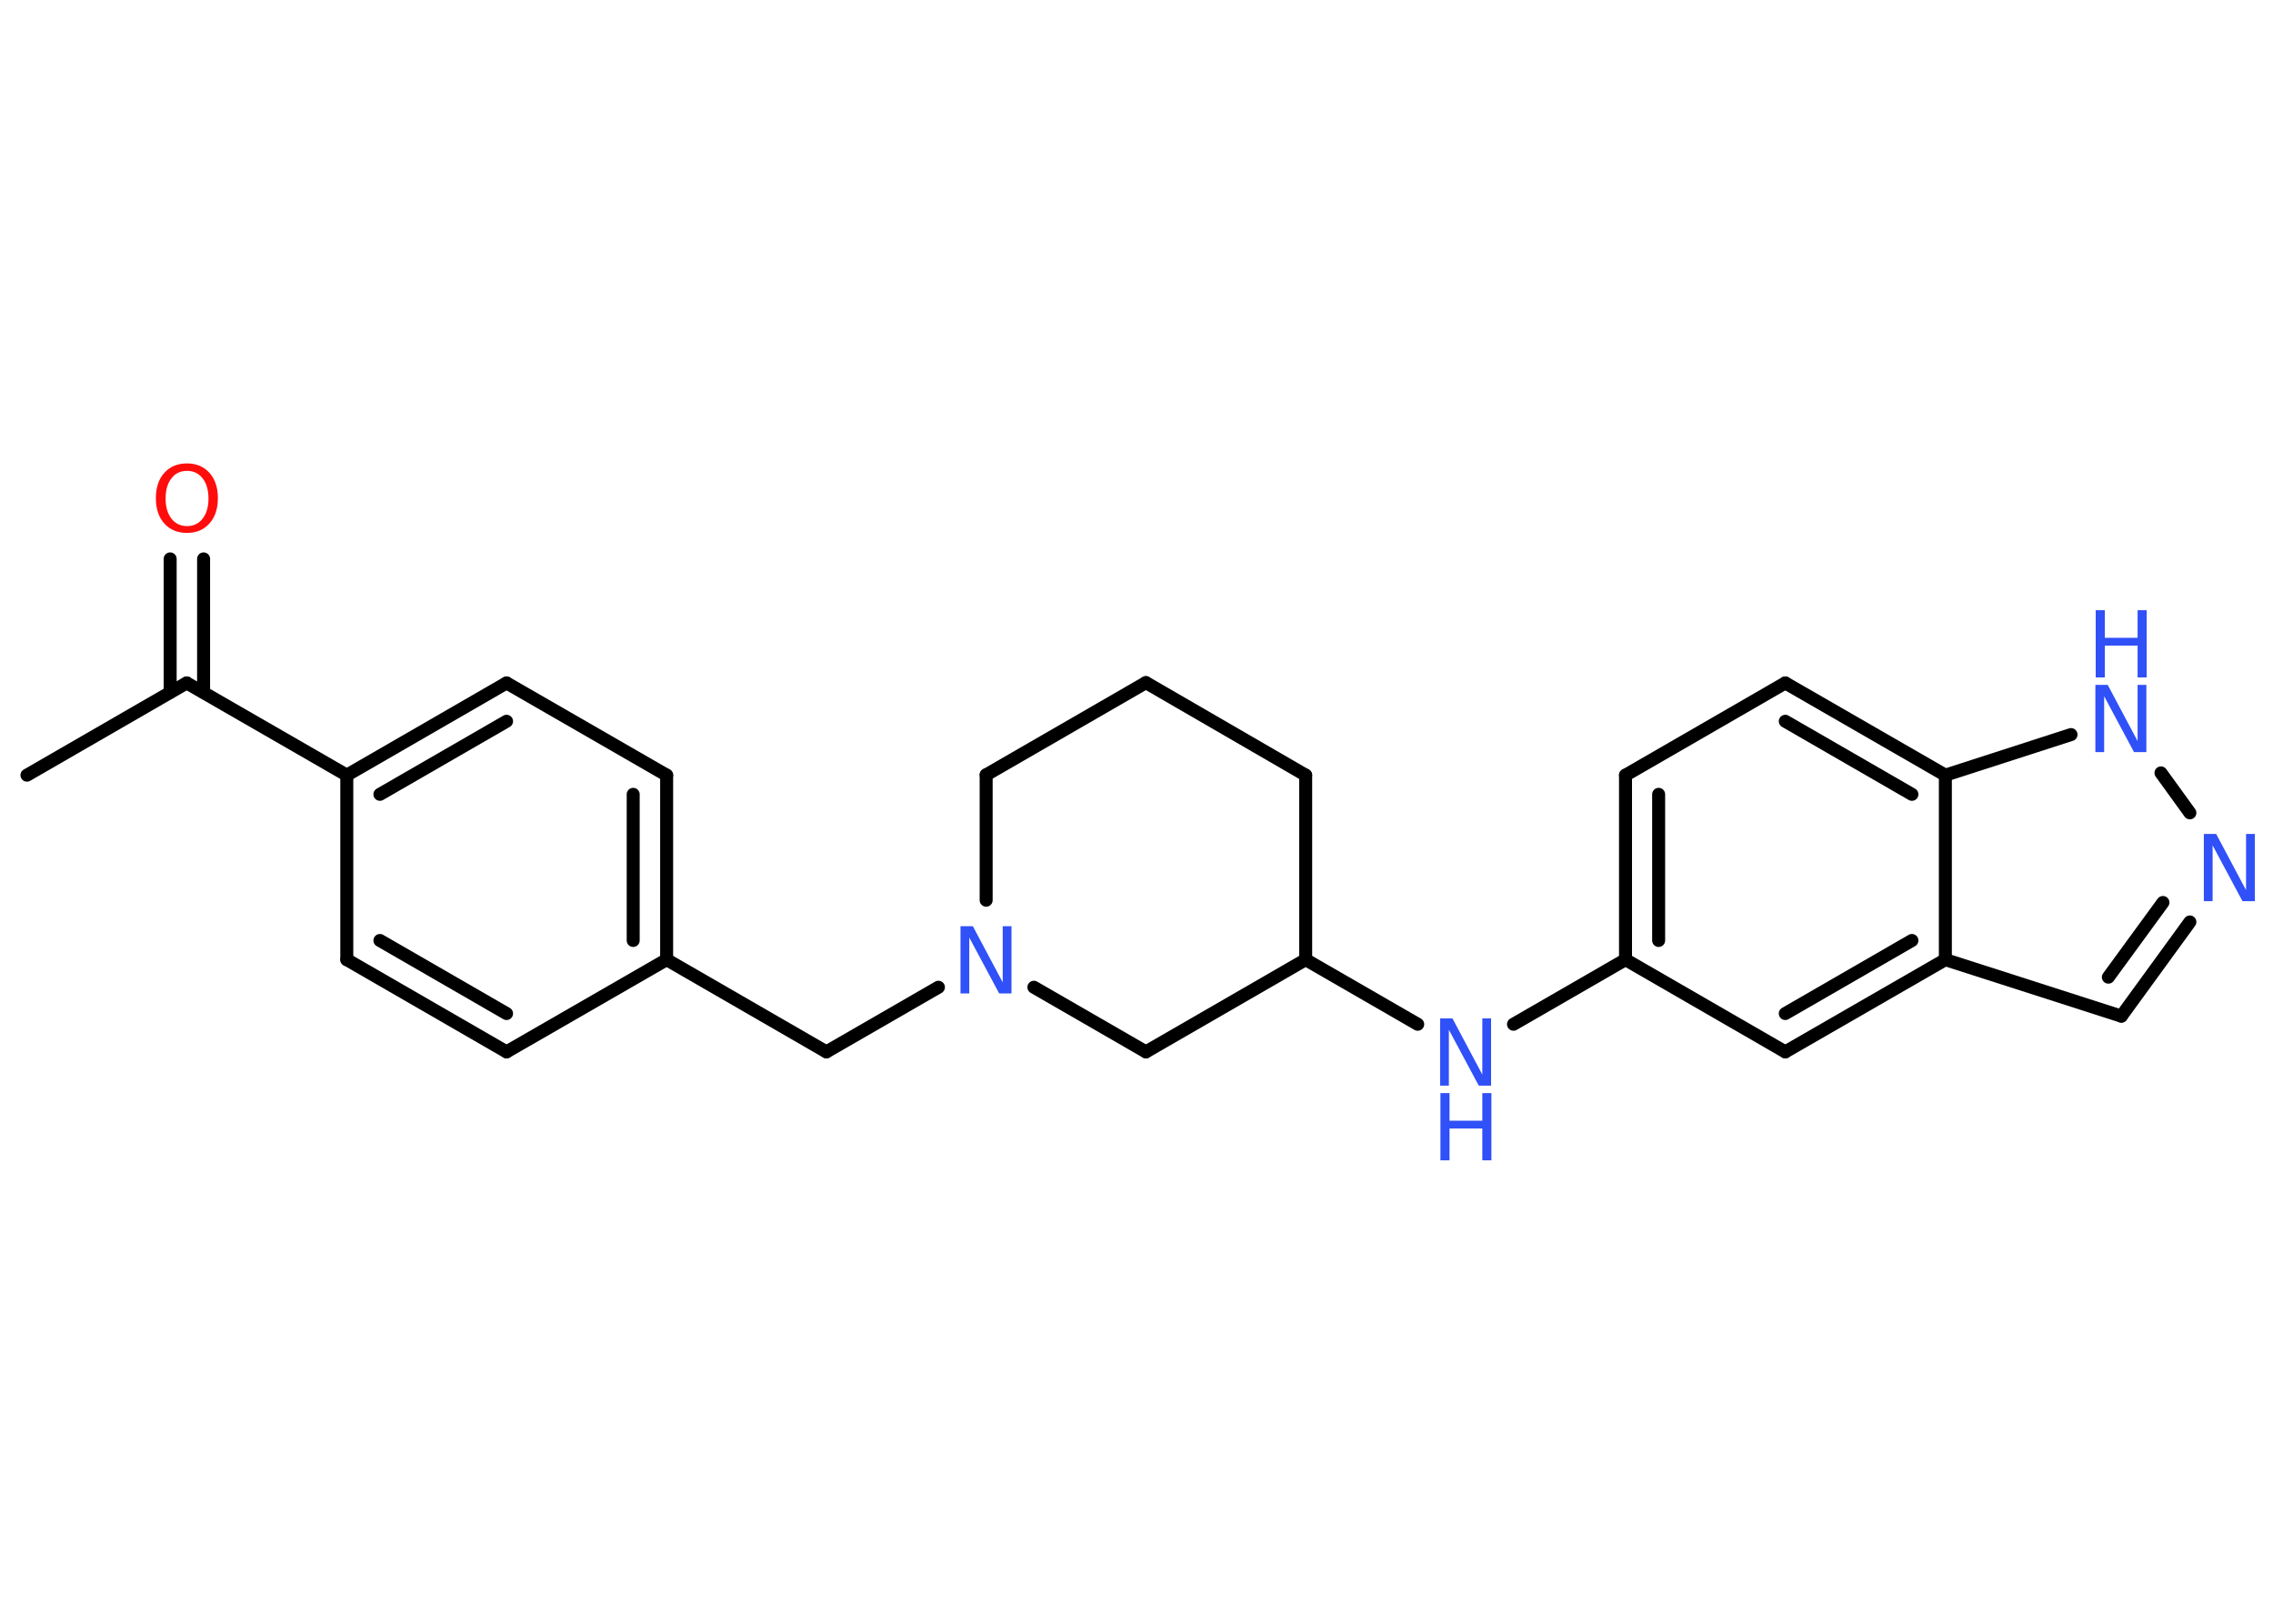 <?xml version='1.0' encoding='UTF-8'?>
<!DOCTYPE svg PUBLIC "-//W3C//DTD SVG 1.1//EN" "http://www.w3.org/Graphics/SVG/1.1/DTD/svg11.dtd">
<svg version='1.2' xmlns='http://www.w3.org/2000/svg' xmlns:xlink='http://www.w3.org/1999/xlink' width='70.0mm' height='50.0mm' viewBox='0 0 70.0 50.0'>
  <desc>Generated by the Chemistry Development Kit (http://github.com/cdk)</desc>
  <g stroke-linecap='round' stroke-linejoin='round' stroke='#000000' stroke-width='.4' fill='#3050F8'>
    <rect x='.0' y='.0' width='70.0' height='50.0' fill='#FFFFFF' stroke='none'/>
    <g id='mol1' class='mol'>
      <line id='mol1bnd1' class='bond' x1='.83' y1='23.87' x2='5.75' y2='21.03'/>
      <g id='mol1bnd2' class='bond'>
        <line x1='5.24' y1='21.32' x2='5.24' y2='17.21'/>
        <line x1='6.27' y1='21.32' x2='6.27' y2='17.21'/>
      </g>
      <line id='mol1bnd3' class='bond' x1='5.75' y1='21.03' x2='10.68' y2='23.87'/>
      <g id='mol1bnd4' class='bond'>
        <line x1='15.6' y1='21.03' x2='10.68' y2='23.87'/>
        <line x1='15.6' y1='22.21' x2='11.7' y2='24.46'/>
      </g>
      <line id='mol1bnd5' class='bond' x1='15.6' y1='21.03' x2='20.53' y2='23.87'/>
      <g id='mol1bnd6' class='bond'>
        <line x1='20.53' y1='29.55' x2='20.53' y2='23.87'/>
        <line x1='19.5' y1='28.96' x2='19.5' y2='24.46'/>
      </g>
      <line id='mol1bnd7' class='bond' x1='20.53' y1='29.55' x2='25.45' y2='32.39'/>
      <line id='mol1bnd8' class='bond' x1='25.45' y1='32.39' x2='28.9' y2='30.4'/>
      <line id='mol1bnd9' class='bond' x1='30.37' y1='27.72' x2='30.37' y2='23.86'/>
      <line id='mol1bnd10' class='bond' x1='30.37' y1='23.86' x2='35.29' y2='21.02'/>
      <line id='mol1bnd11' class='bond' x1='35.29' y1='21.02' x2='40.21' y2='23.87'/>
      <line id='mol1bnd12' class='bond' x1='40.21' y1='23.87' x2='40.21' y2='29.55'/>
      <line id='mol1bnd13' class='bond' x1='40.21' y1='29.55' x2='43.66' y2='31.54'/>
      <line id='mol1bnd14' class='bond' x1='46.61' y1='31.54' x2='50.06' y2='29.55'/>
      <g id='mol1bnd15' class='bond'>
        <line x1='50.06' y1='23.87' x2='50.06' y2='29.55'/>
        <line x1='51.08' y1='24.46' x2='51.08' y2='28.96'/>
      </g>
      <line id='mol1bnd16' class='bond' x1='50.06' y1='23.87' x2='54.98' y2='21.03'/>
      <g id='mol1bnd17' class='bond'>
        <line x1='59.91' y1='23.87' x2='54.98' y2='21.03'/>
        <line x1='58.88' y1='24.46' x2='54.98' y2='22.21'/>
      </g>
      <line id='mol1bnd18' class='bond' x1='59.91' y1='23.87' x2='63.78' y2='22.62'/>
      <line id='mol1bnd19' class='bond' x1='66.55' y1='23.8' x2='67.44' y2='25.03'/>
      <g id='mol1bnd20' class='bond'>
        <line x1='65.33' y1='31.29' x2='67.44' y2='28.39'/>
        <line x1='64.93' y1='30.09' x2='66.61' y2='27.79'/>
      </g>
      <line id='mol1bnd21' class='bond' x1='65.33' y1='31.29' x2='59.91' y2='29.55'/>
      <line id='mol1bnd22' class='bond' x1='59.91' y1='23.87' x2='59.91' y2='29.55'/>
      <g id='mol1bnd23' class='bond'>
        <line x1='54.98' y1='32.39' x2='59.91' y2='29.55'/>
        <line x1='54.98' y1='31.21' x2='58.88' y2='28.96'/>
      </g>
      <line id='mol1bnd24' class='bond' x1='50.06' y1='29.55' x2='54.98' y2='32.39'/>
      <line id='mol1bnd25' class='bond' x1='40.21' y1='29.55' x2='35.29' y2='32.39'/>
      <line id='mol1bnd26' class='bond' x1='31.84' y1='30.4' x2='35.29' y2='32.39'/>
      <line id='mol1bnd27' class='bond' x1='20.53' y1='29.55' x2='15.6' y2='32.39'/>
      <g id='mol1bnd28' class='bond'>
        <line x1='10.68' y1='29.55' x2='15.6' y2='32.39'/>
        <line x1='11.7' y1='28.96' x2='15.6' y2='31.21'/>
      </g>
      <line id='mol1bnd29' class='bond' x1='10.68' y1='23.87' x2='10.68' y2='29.55'/>
      <path id='mol1atm3' class='atom' d='M5.76 14.5q-.31 .0 -.48 .23q-.18 .23 -.18 .62q.0 .39 .18 .62q.18 .23 .48 .23q.3 .0 .48 -.23q.18 -.23 .18 -.62q.0 -.39 -.18 -.62q-.18 -.23 -.48 -.23zM5.76 14.27q.43 .0 .69 .29q.26 .29 .26 .78q.0 .49 -.26 .78q-.26 .29 -.69 .29q-.44 .0 -.7 -.29q-.26 -.29 -.26 -.78q.0 -.49 .26 -.78q.26 -.29 .7 -.29z' stroke='none' fill='#FF0D0D'/>
      <path id='mol1atm9' class='atom' d='M29.59 28.52h.37l.92 1.73v-1.73h.27v2.07h-.38l-.92 -1.72v1.72h-.27v-2.07z' stroke='none'/>
      <g id='mol1atm14' class='atom'>
        <path d='M44.36 31.36h.37l.92 1.73v-1.73h.27v2.07h-.38l-.92 -1.72v1.72h-.27v-2.07z' stroke='none'/>
        <path d='M44.36 33.66h.28v.85h1.01v-.85h.28v2.07h-.28v-.98h-1.01v.98h-.28v-2.07z' stroke='none'/>
      </g>
      <g id='mol1atm19' class='atom'>
        <path d='M64.54 21.09h.37l.92 1.73v-1.73h.27v2.07h-.38l-.92 -1.72v1.72h-.27v-2.07z' stroke='none'/>
        <path d='M64.54 18.79h.28v.85h1.01v-.85h.28v2.07h-.28v-.98h-1.01v.98h-.28v-2.07z' stroke='none'/>
      </g>
      <path id='mol1atm20' class='atom' d='M67.88 25.68h.37l.92 1.73v-1.73h.27v2.07h-.38l-.92 -1.72v1.72h-.27v-2.07z' stroke='none'/>
    </g>
  </g>
</svg>
